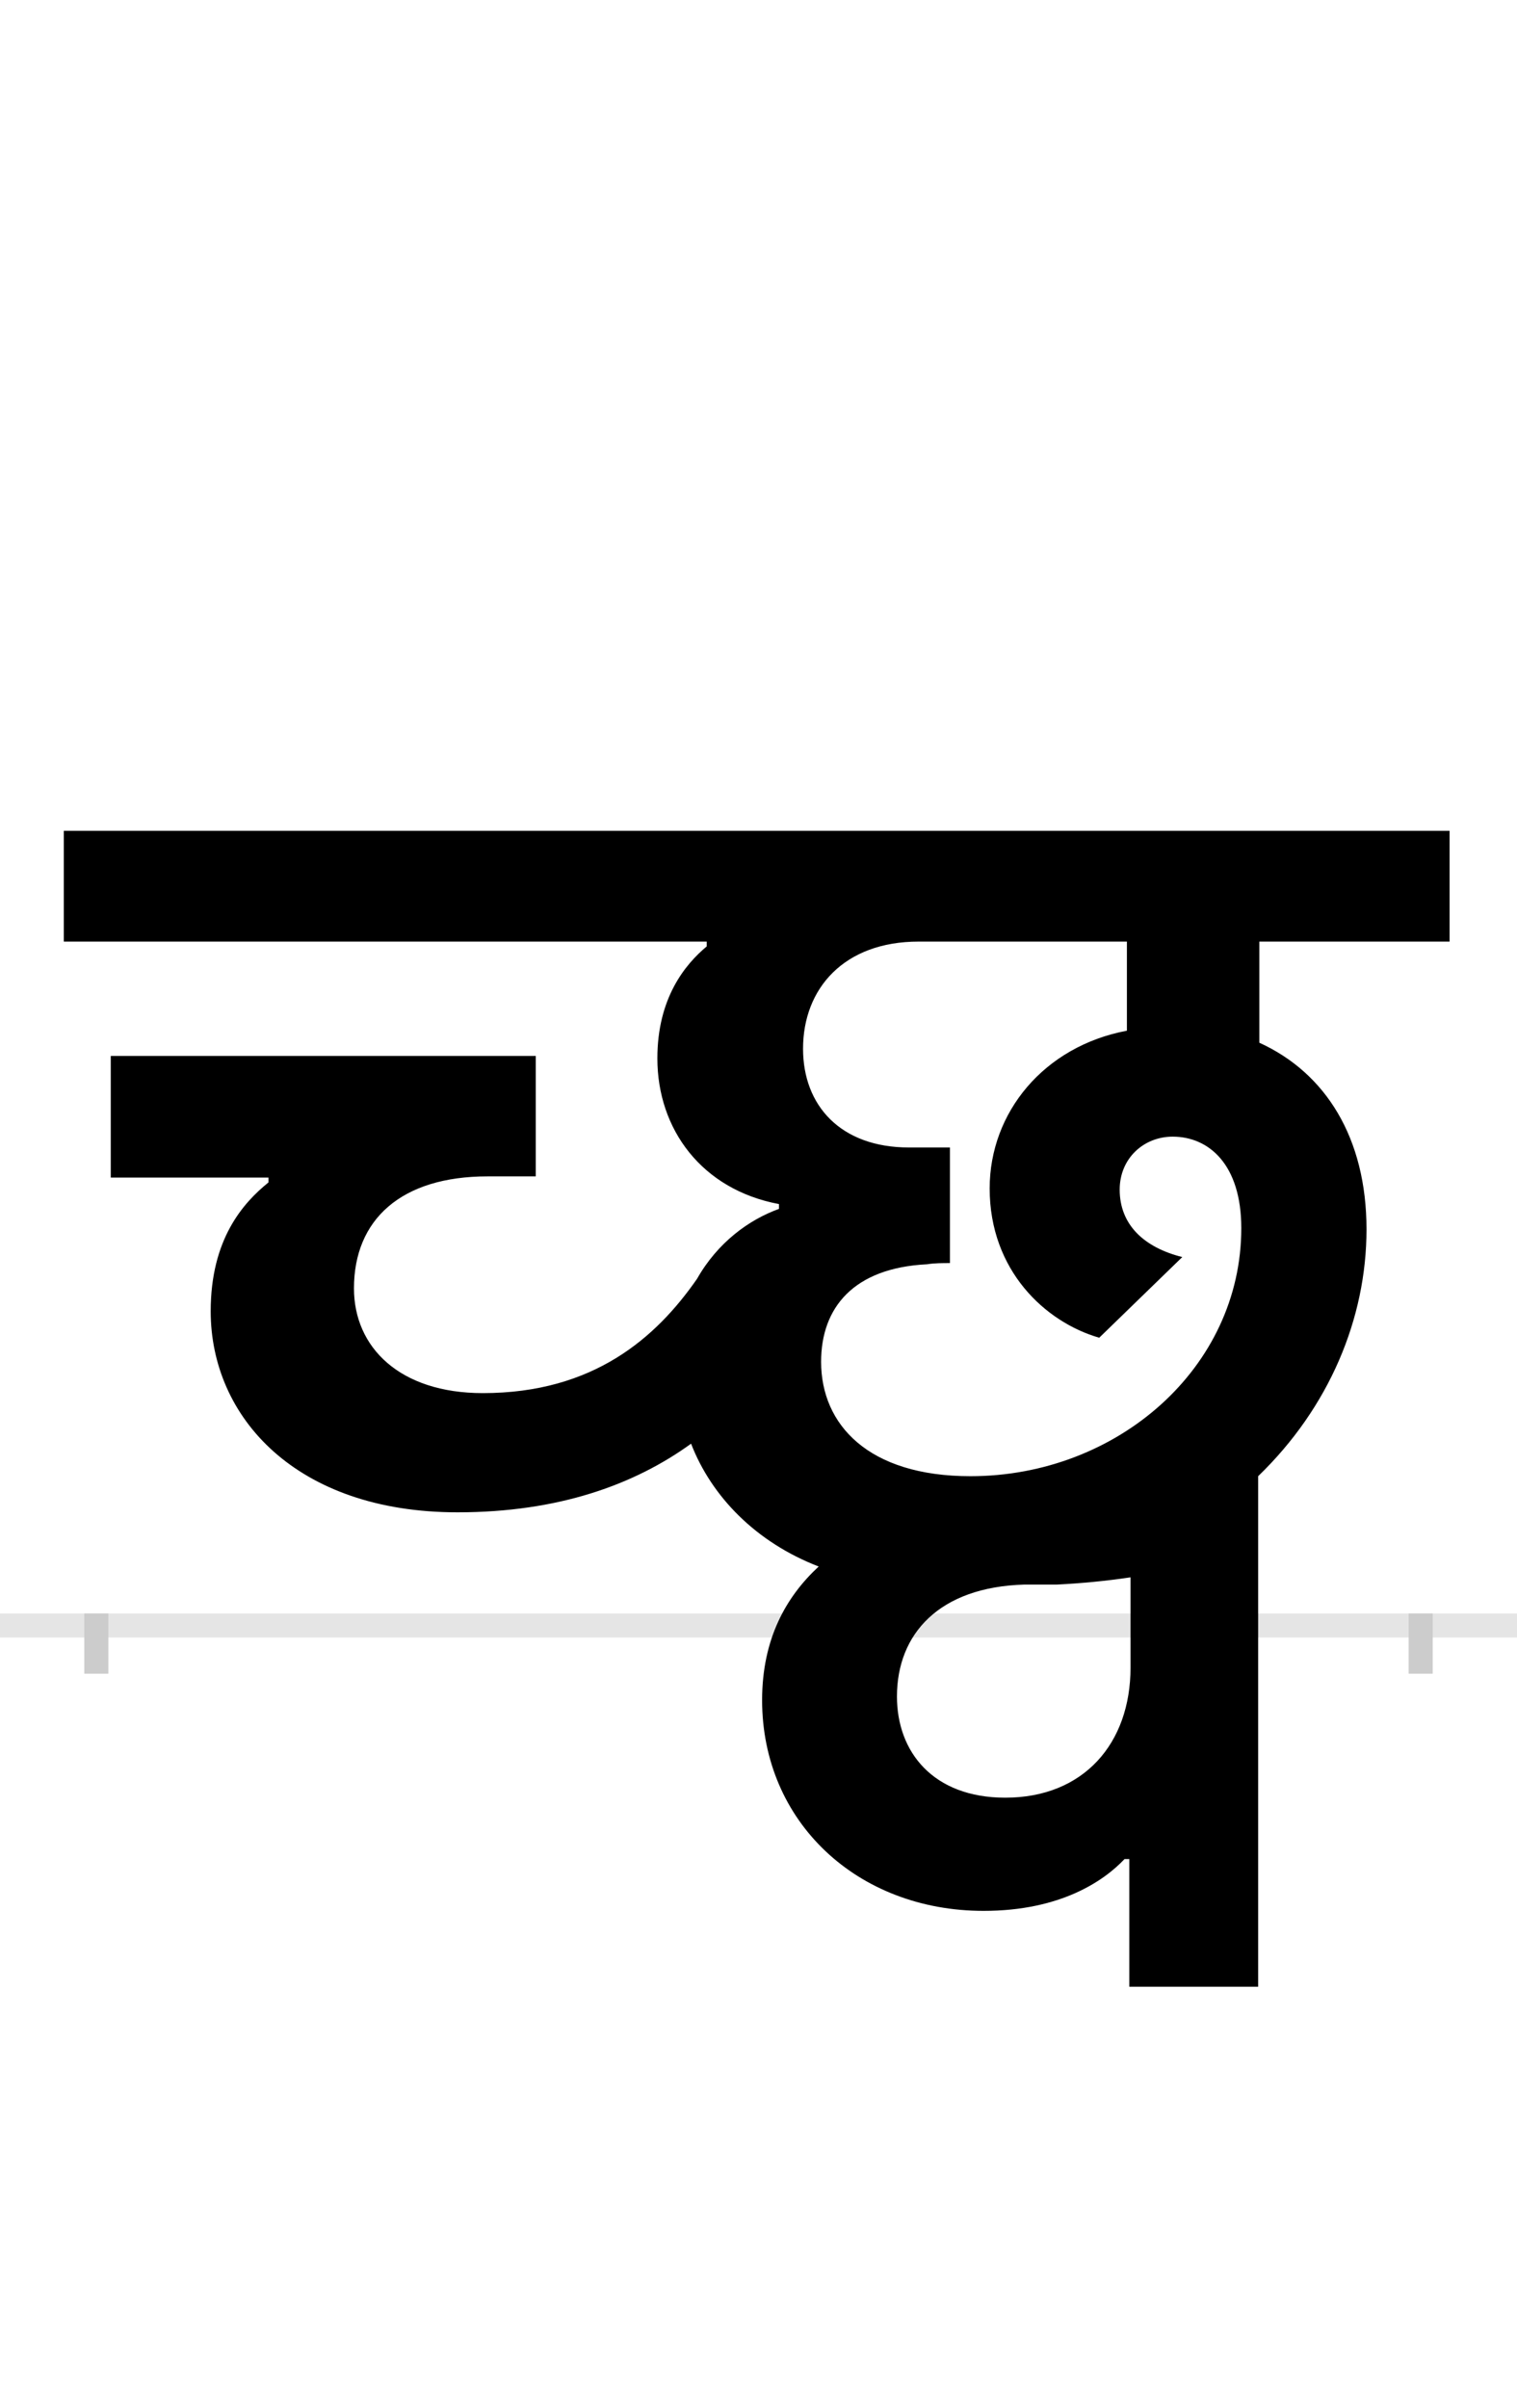 <?xml version="1.0" encoding="UTF-8"?>
<svg height="200.0" version="1.1" width="126.0" xmlns="http://www.w3.org/2000/svg" xmlns:xlink="http://www.w3.org/1999/xlink">
 <rect width="100%" height="100%" fill="#808080" stroke="none"/>
 <path d="M0,0 l126,0 l0,200 l-126,0 Z M0,0" fill="rgb(255,255,255)" transform="matrix(1,0,0,-1,0.0,200.0)"/>
 <path d="M0,0 l126,0" fill="none" stroke="rgb(229,229,229)" stroke-width="2" transform="matrix(1,0,0,-1,0.0,135.0)"/>
 <path d="M0,1 l0,-5" fill="none" stroke="rgb(204,204,204)" stroke-width="2" transform="matrix(1,0,0,-1,8.0,135.0)"/>
 <path d="M0,1 l0,-5" fill="none" stroke="rgb(204,204,204)" stroke-width="2" transform="matrix(1,0,0,-1,118.0,135.0)"/>
 <path d="M553,-62 c0,-101,79,-175,184,-175 c64,0,100,25,117,43 l4,0 l0,-106 l107,0 l0,424 c59,57,90,131,90,205 c0,76,-34,130,-89,155 l0,84 l158,0 l0,92 l-1151,0 l0,-92 l534,0 l0,-4 c-18,-15,-41,-43,-41,-93 c0,-59,37,-109,101,-121 l0,-4 c-25,-9,-51,-28,-68,-58 c-34,-49,-86,-95,-178,-95 c-69,0,-107,38,-107,87 c0,57,39,93,111,93 l40,0 l0,100 l-353,0 l0,-101 l131,0 l0,-4 c-21,-17,-48,-47,-48,-107 c0,-88,71,-167,205,-167 c84,0,147,23,194,57 c17,-44,54,-82,106,-102 c-27,-25,-47,-60,-47,-111 Z M902,306 c-32,8,-52,27,-52,56 c0,26,20,44,44,44 c30,0,57,-23,57,-76 c0,-116,-103,-206,-225,-206 c-85,0,-124,43,-124,95 c0,45,27,78,88,81 c6,1,13,1,19,1 l0,96 l-34,0 c-57,0,-88,35,-88,82 c0,50,34,89,96,89 l173,0 l0,-74 c-69,-13,-114,-68,-114,-131 c0,-68,46,-111,91,-124 Z M755,-143 c-60,0,-90,38,-90,84 c0,52,35,91,106,93 l27,0 c20,1,41,3,61,6 l0,-75 c0,-63,-39,-108,-104,-108 Z M755,-143" fill="rgb(0,0,0)" transform="matrix(0.1,0.0,0.0,-0.1,8.0,135.0)"/>
</svg>